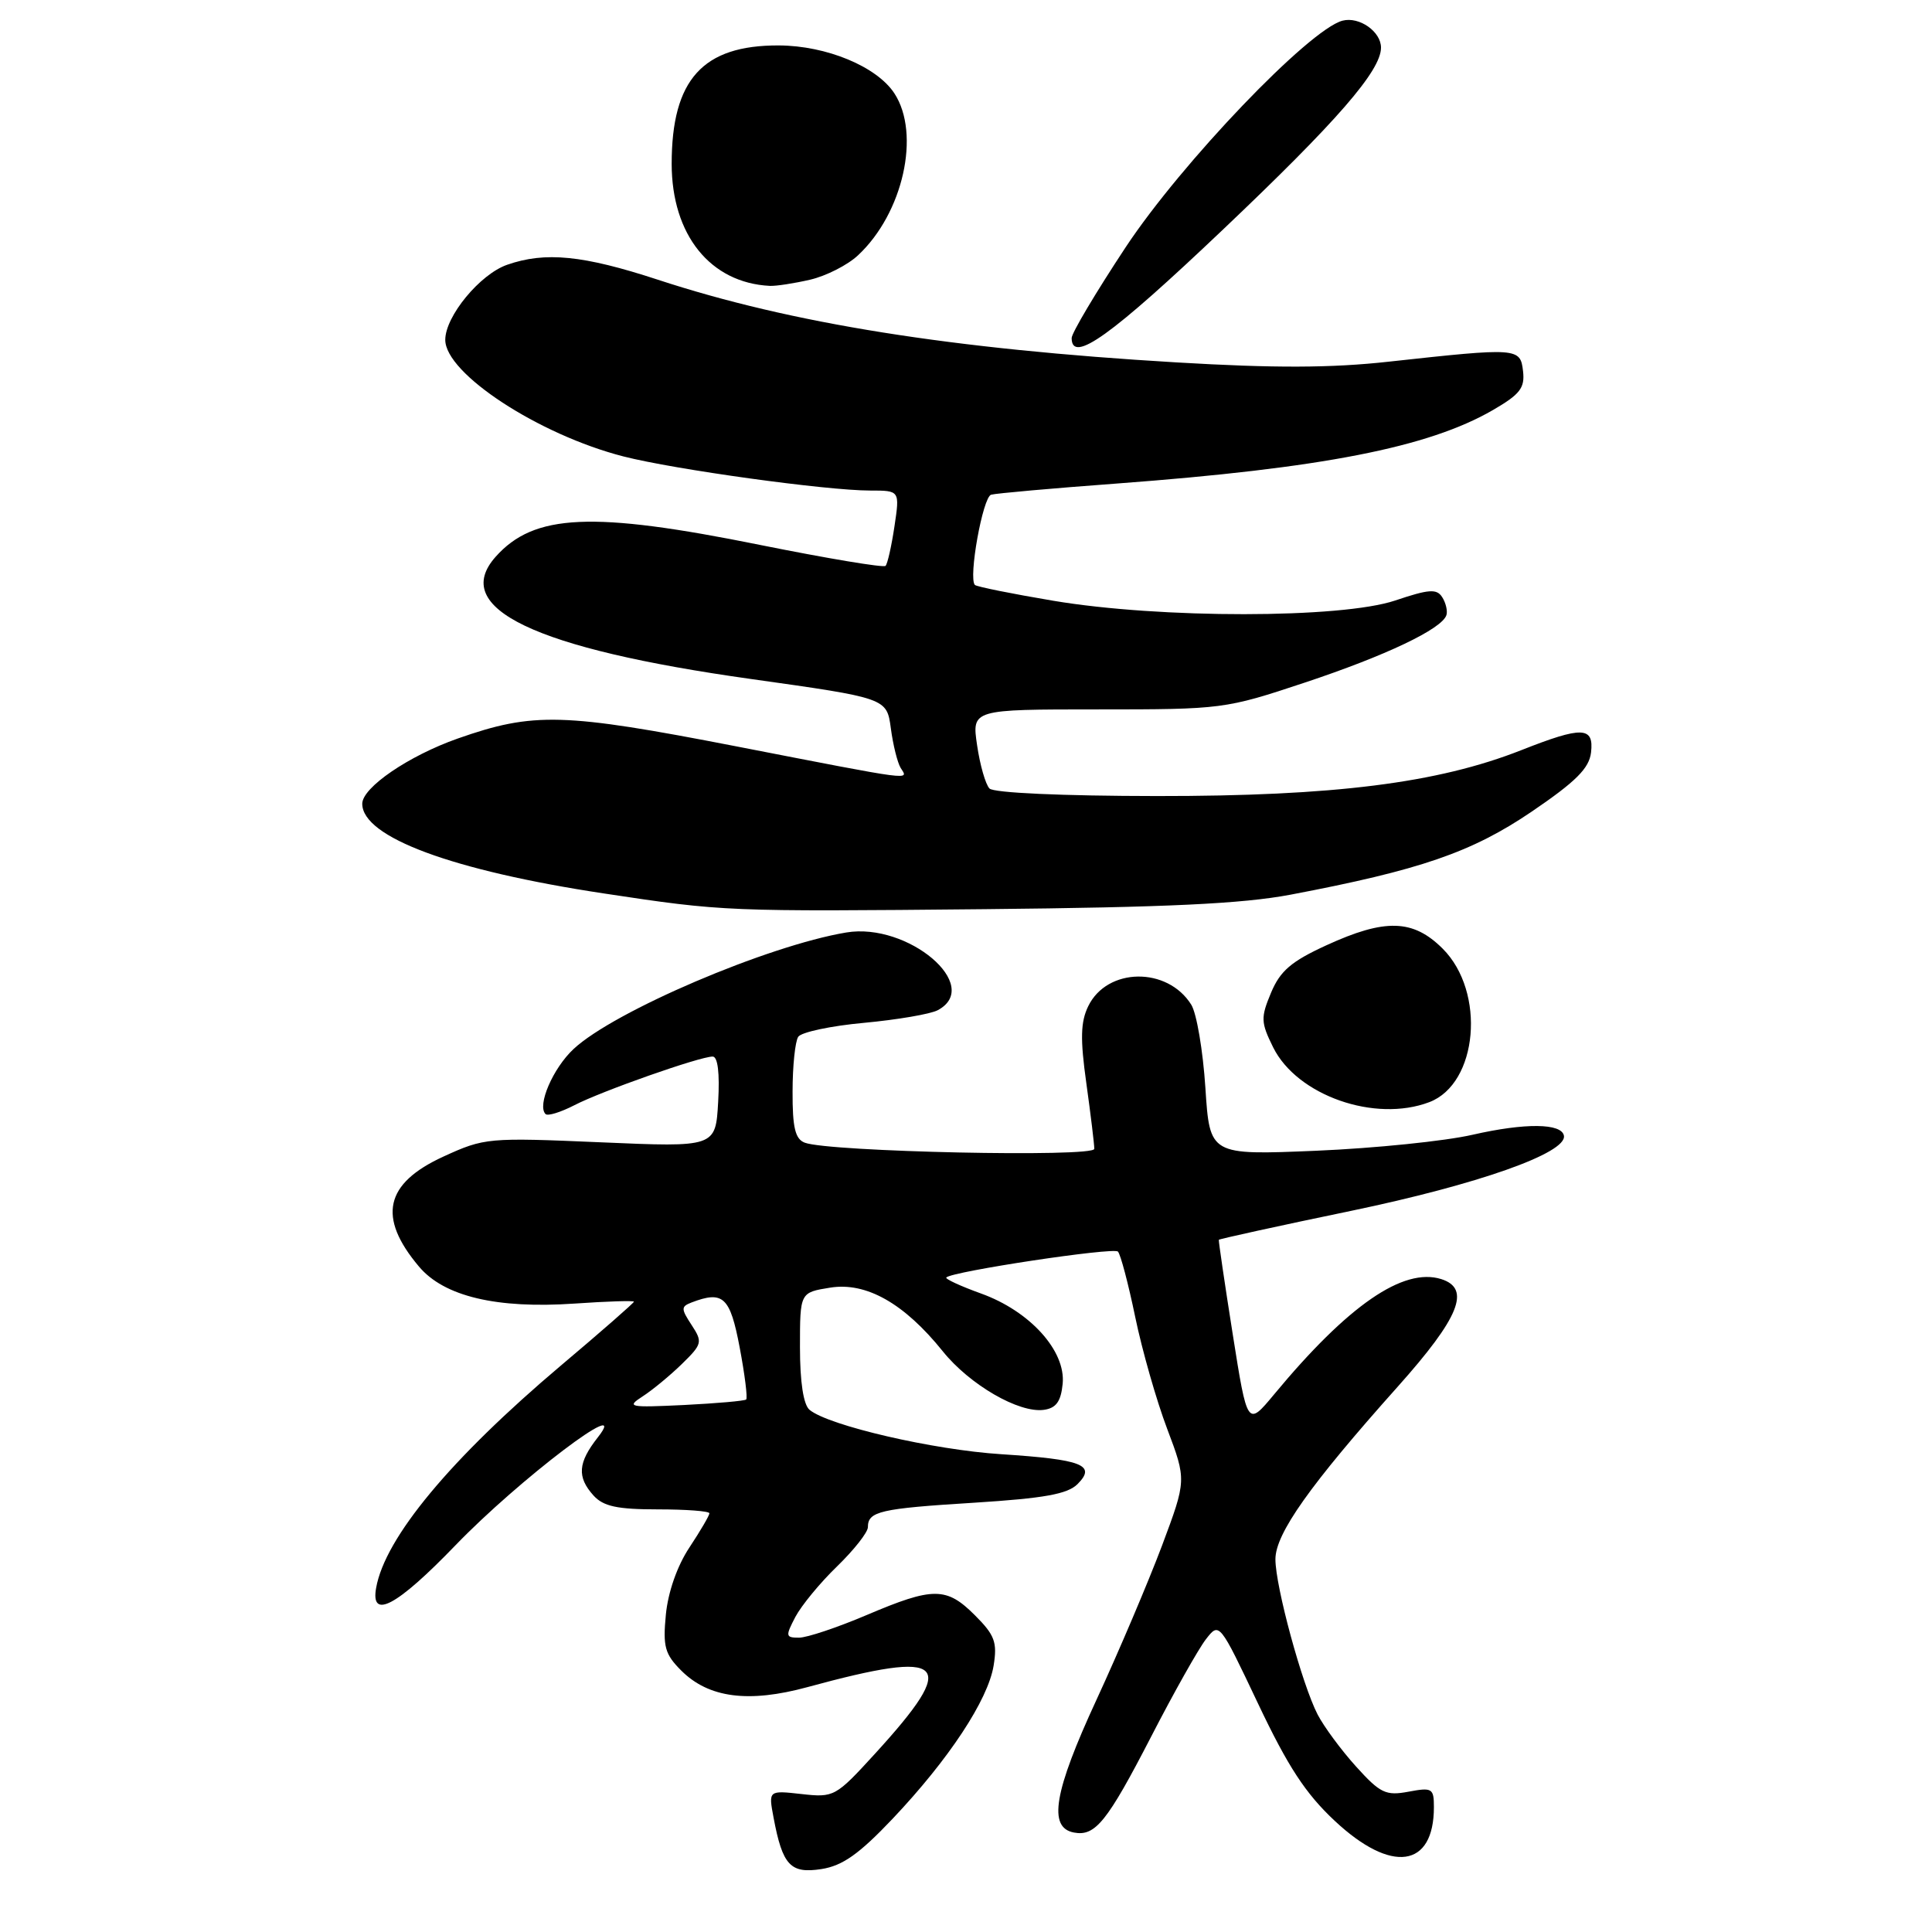 <?xml version="1.0" encoding="UTF-8" standalone="no"?>
<!DOCTYPE svg PUBLIC "-//W3C//DTD SVG 1.1//EN" "http://www.w3.org/Graphics/SVG/1.1/DTD/svg11.dtd" >
<svg xmlns="http://www.w3.org/2000/svg" xmlns:xlink="http://www.w3.org/1999/xlink" version="1.1" viewBox="0 0 256 256">
 <g >
 <path fill="currentColor"
d=" M 118.28 240.99 C 125.73 233.12 130.92 225.25 131.66 220.70 C 132.16 217.61 131.81 216.66 129.20 214.05 C 125.41 210.25 123.66 210.25 114.84 214.00 C 110.96 215.65 106.93 217.00 105.87 217.00 C 104.09 217.00 104.06 216.80 105.39 214.25 C 106.19 212.74 108.67 209.72 110.92 207.55 C 113.16 205.37 115.00 203.04 115.00 202.36 C 115.00 200.26 116.61 199.89 129.04 199.12 C 138.36 198.53 141.45 197.98 142.78 196.65 C 145.30 194.12 143.42 193.39 132.67 192.69 C 123.68 192.12 109.79 188.90 107.27 186.81 C 106.46 186.13 106.00 183.15 106.00 178.51 C 106.00 171.26 106.00 171.26 110.00 170.62 C 114.78 169.85 119.81 172.70 124.92 179.05 C 128.49 183.49 135.03 187.28 138.33 186.81 C 139.95 186.58 140.58 185.70 140.81 183.35 C 141.23 178.99 136.47 173.73 130.00 171.40 C 127.28 170.42 125.20 169.46 125.39 169.27 C 126.21 168.46 147.56 165.24 148.13 165.84 C 148.48 166.20 149.51 170.10 150.42 174.50 C 151.33 178.90 153.23 185.56 154.65 189.31 C 157.22 196.12 157.22 196.12 153.97 204.81 C 152.17 209.59 148.27 218.78 145.29 225.23 C 139.65 237.42 138.84 242.17 142.30 242.82 C 145.13 243.36 146.70 241.41 152.54 230.10 C 155.54 224.27 158.81 218.47 159.79 217.21 C 161.57 214.92 161.57 214.92 166.70 225.74 C 170.65 234.07 172.99 237.66 176.87 241.28 C 184.37 248.30 190.00 247.51 190.00 239.45 C 190.00 236.96 189.77 236.82 186.63 237.41 C 183.63 237.97 182.89 237.62 179.69 234.08 C 177.72 231.90 175.43 228.80 174.59 227.18 C 172.53 223.19 169.00 210.21 169.00 206.61 C 169.00 203.22 173.55 196.79 185.19 183.76 C 193.39 174.58 194.94 170.75 190.98 169.49 C 185.95 167.90 178.62 172.95 168.82 184.77 C 165.28 189.03 165.28 189.03 163.34 176.77 C 162.27 170.02 161.45 164.40 161.50 164.28 C 161.55 164.17 169.45 162.43 179.05 160.44 C 195.81 156.95 207.60 152.79 207.23 150.50 C 206.95 148.82 202.10 148.77 195.13 150.36 C 191.48 151.20 182.16 152.15 174.40 152.48 C 160.30 153.07 160.30 153.07 159.72 144.14 C 159.40 139.22 158.56 134.27 157.85 133.13 C 154.69 128.07 146.70 128.18 144.20 133.32 C 143.18 135.41 143.12 137.65 143.95 143.57 C 144.53 147.74 145.00 151.63 145.00 152.23 C 145.00 153.38 109.81 152.63 106.63 151.41 C 105.37 150.93 105.00 149.41 105.02 144.64 C 105.02 141.26 105.36 138.00 105.77 137.38 C 106.17 136.77 110.10 135.93 114.50 135.53 C 118.90 135.12 123.29 134.37 124.25 133.86 C 130.28 130.65 120.32 122.19 112.13 123.56 C 101.71 125.30 81.36 133.99 76.00 139.00 C 73.27 141.55 71.14 146.48 72.29 147.62 C 72.58 147.91 74.29 147.38 76.10 146.45 C 79.71 144.58 92.72 140.00 94.43 140.00 C 95.11 140.00 95.38 142.18 95.16 146.01 C 94.82 152.02 94.82 152.02 79.57 151.36 C 64.67 150.72 64.20 150.76 58.76 153.25 C 50.99 156.81 49.99 161.27 55.51 167.82 C 58.83 171.78 65.81 173.44 76.14 172.73 C 80.46 172.43 84.00 172.32 84.00 172.48 C 84.00 172.64 79.64 176.46 74.30 180.96 C 59.72 193.28 51.02 203.74 49.84 210.40 C 49.07 214.69 52.59 212.81 60.34 204.77 C 68.75 196.05 83.78 184.65 79.22 190.45 C 76.57 193.82 76.43 195.71 78.65 198.17 C 79.95 199.60 81.79 200.00 87.15 200.00 C 90.92 200.00 94.00 200.23 94.00 200.52 C 94.00 200.81 92.81 202.84 91.35 205.05 C 89.73 207.49 88.52 210.96 88.23 213.95 C 87.82 218.19 88.10 219.19 90.27 221.36 C 93.90 224.99 99.19 225.68 107.00 223.55 C 125.57 218.49 127.18 220.08 115.92 232.40 C 110.72 238.09 110.50 238.20 106.21 237.72 C 101.82 237.23 101.82 237.23 102.50 240.84 C 103.69 247.18 104.73 248.30 108.85 247.66 C 111.65 247.22 113.84 245.67 118.28 240.99 Z  M 189.39 146.04 C 195.84 143.59 196.90 131.44 191.17 125.71 C 187.25 121.79 183.53 121.68 175.72 125.27 C 171.10 127.39 169.63 128.65 168.42 131.54 C 167.04 134.84 167.06 135.46 168.70 138.78 C 171.87 145.16 182.18 148.78 189.39 146.04 Z  M 171.00 118.55 C 188.17 115.29 195.01 112.94 202.95 107.55 C 208.82 103.56 210.57 101.81 210.82 99.71 C 211.22 96.26 209.66 96.21 201.58 99.40 C 190.49 103.77 176.76 105.50 153.28 105.48 C 140.74 105.47 131.67 105.06 131.11 104.48 C 130.59 103.94 129.85 101.36 129.47 98.75 C 128.77 94.00 128.77 94.00 145.48 94.00 C 161.95 94.00 162.36 93.95 172.85 90.46 C 183.63 86.88 191.09 83.33 191.66 81.50 C 191.83 80.95 191.58 79.88 191.10 79.13 C 190.38 77.99 189.35 78.06 184.87 79.57 C 177.72 81.97 153.75 81.99 139.55 79.60 C 134.08 78.68 129.41 77.74 129.18 77.51 C 128.29 76.62 130.22 65.86 131.33 65.55 C 131.97 65.37 139.47 64.70 148.00 64.07 C 175.17 62.04 189.25 59.29 197.81 54.34 C 201.41 52.25 202.07 51.41 201.81 49.17 C 201.45 46.07 201.13 46.05 184.05 47.92 C 176.41 48.77 168.86 48.79 155.89 48.02 C 126.06 46.25 104.86 42.87 87.16 37.06 C 77.27 33.82 72.25 33.32 67.21 35.08 C 63.60 36.33 59.00 41.91 59.00 45.03 C 59.00 49.50 71.39 57.60 82.61 60.48 C 89.40 62.22 109.52 65.00 115.30 65.00 C 119.23 65.00 119.23 65.00 118.52 69.75 C 118.13 72.36 117.60 74.72 117.34 74.98 C 117.08 75.25 109.59 73.99 100.68 72.20 C 78.47 67.71 70.76 68.06 65.67 73.78 C 59.61 80.59 70.80 85.94 99.50 89.97 C 117.50 92.50 117.50 92.50 118.04 96.50 C 118.33 98.70 118.92 101.06 119.34 101.75 C 120.37 103.41 121.55 103.56 97.58 98.90 C 74.62 94.44 70.70 94.33 60.65 97.86 C 54.15 100.15 48.00 104.35 48.00 106.50 C 48.00 110.93 59.93 115.35 80.04 118.39 C 95.92 120.79 96.26 120.80 130.50 120.47 C 154.67 120.23 164.58 119.76 171.00 118.55 Z  M 162.07 30.40 C 177.18 16.05 182.98 9.38 182.99 6.32 C 183.00 4.19 180.11 2.16 177.89 2.74 C 173.48 3.89 156.54 21.59 149.15 32.77 C 145.22 38.72 142.00 44.13 142.00 44.79 C 142.00 48.25 147.20 44.53 162.07 30.40 Z  M 107.35 37.06 C 109.46 36.57 112.32 35.12 113.69 33.83 C 119.67 28.26 122.02 17.74 118.51 12.37 C 116.18 8.81 109.51 6.05 103.20 6.02 C 93.12 5.98 89.00 10.54 89.00 21.72 C 89.01 31.12 94.12 37.48 102.00 37.88 C 102.83 37.92 105.23 37.55 107.35 37.06 Z  M 85.15 185.03 C 86.44 184.20 88.78 182.27 90.35 180.74 C 93.05 178.10 93.12 177.83 91.64 175.57 C 90.23 173.42 90.23 173.13 91.62 172.59 C 95.83 170.98 96.74 171.83 98.01 178.54 C 98.69 182.14 99.08 185.25 98.87 185.44 C 98.67 185.63 94.97 185.95 90.65 186.17 C 83.33 186.52 82.96 186.45 85.15 185.03 Z "/>
</g>
</svg>
